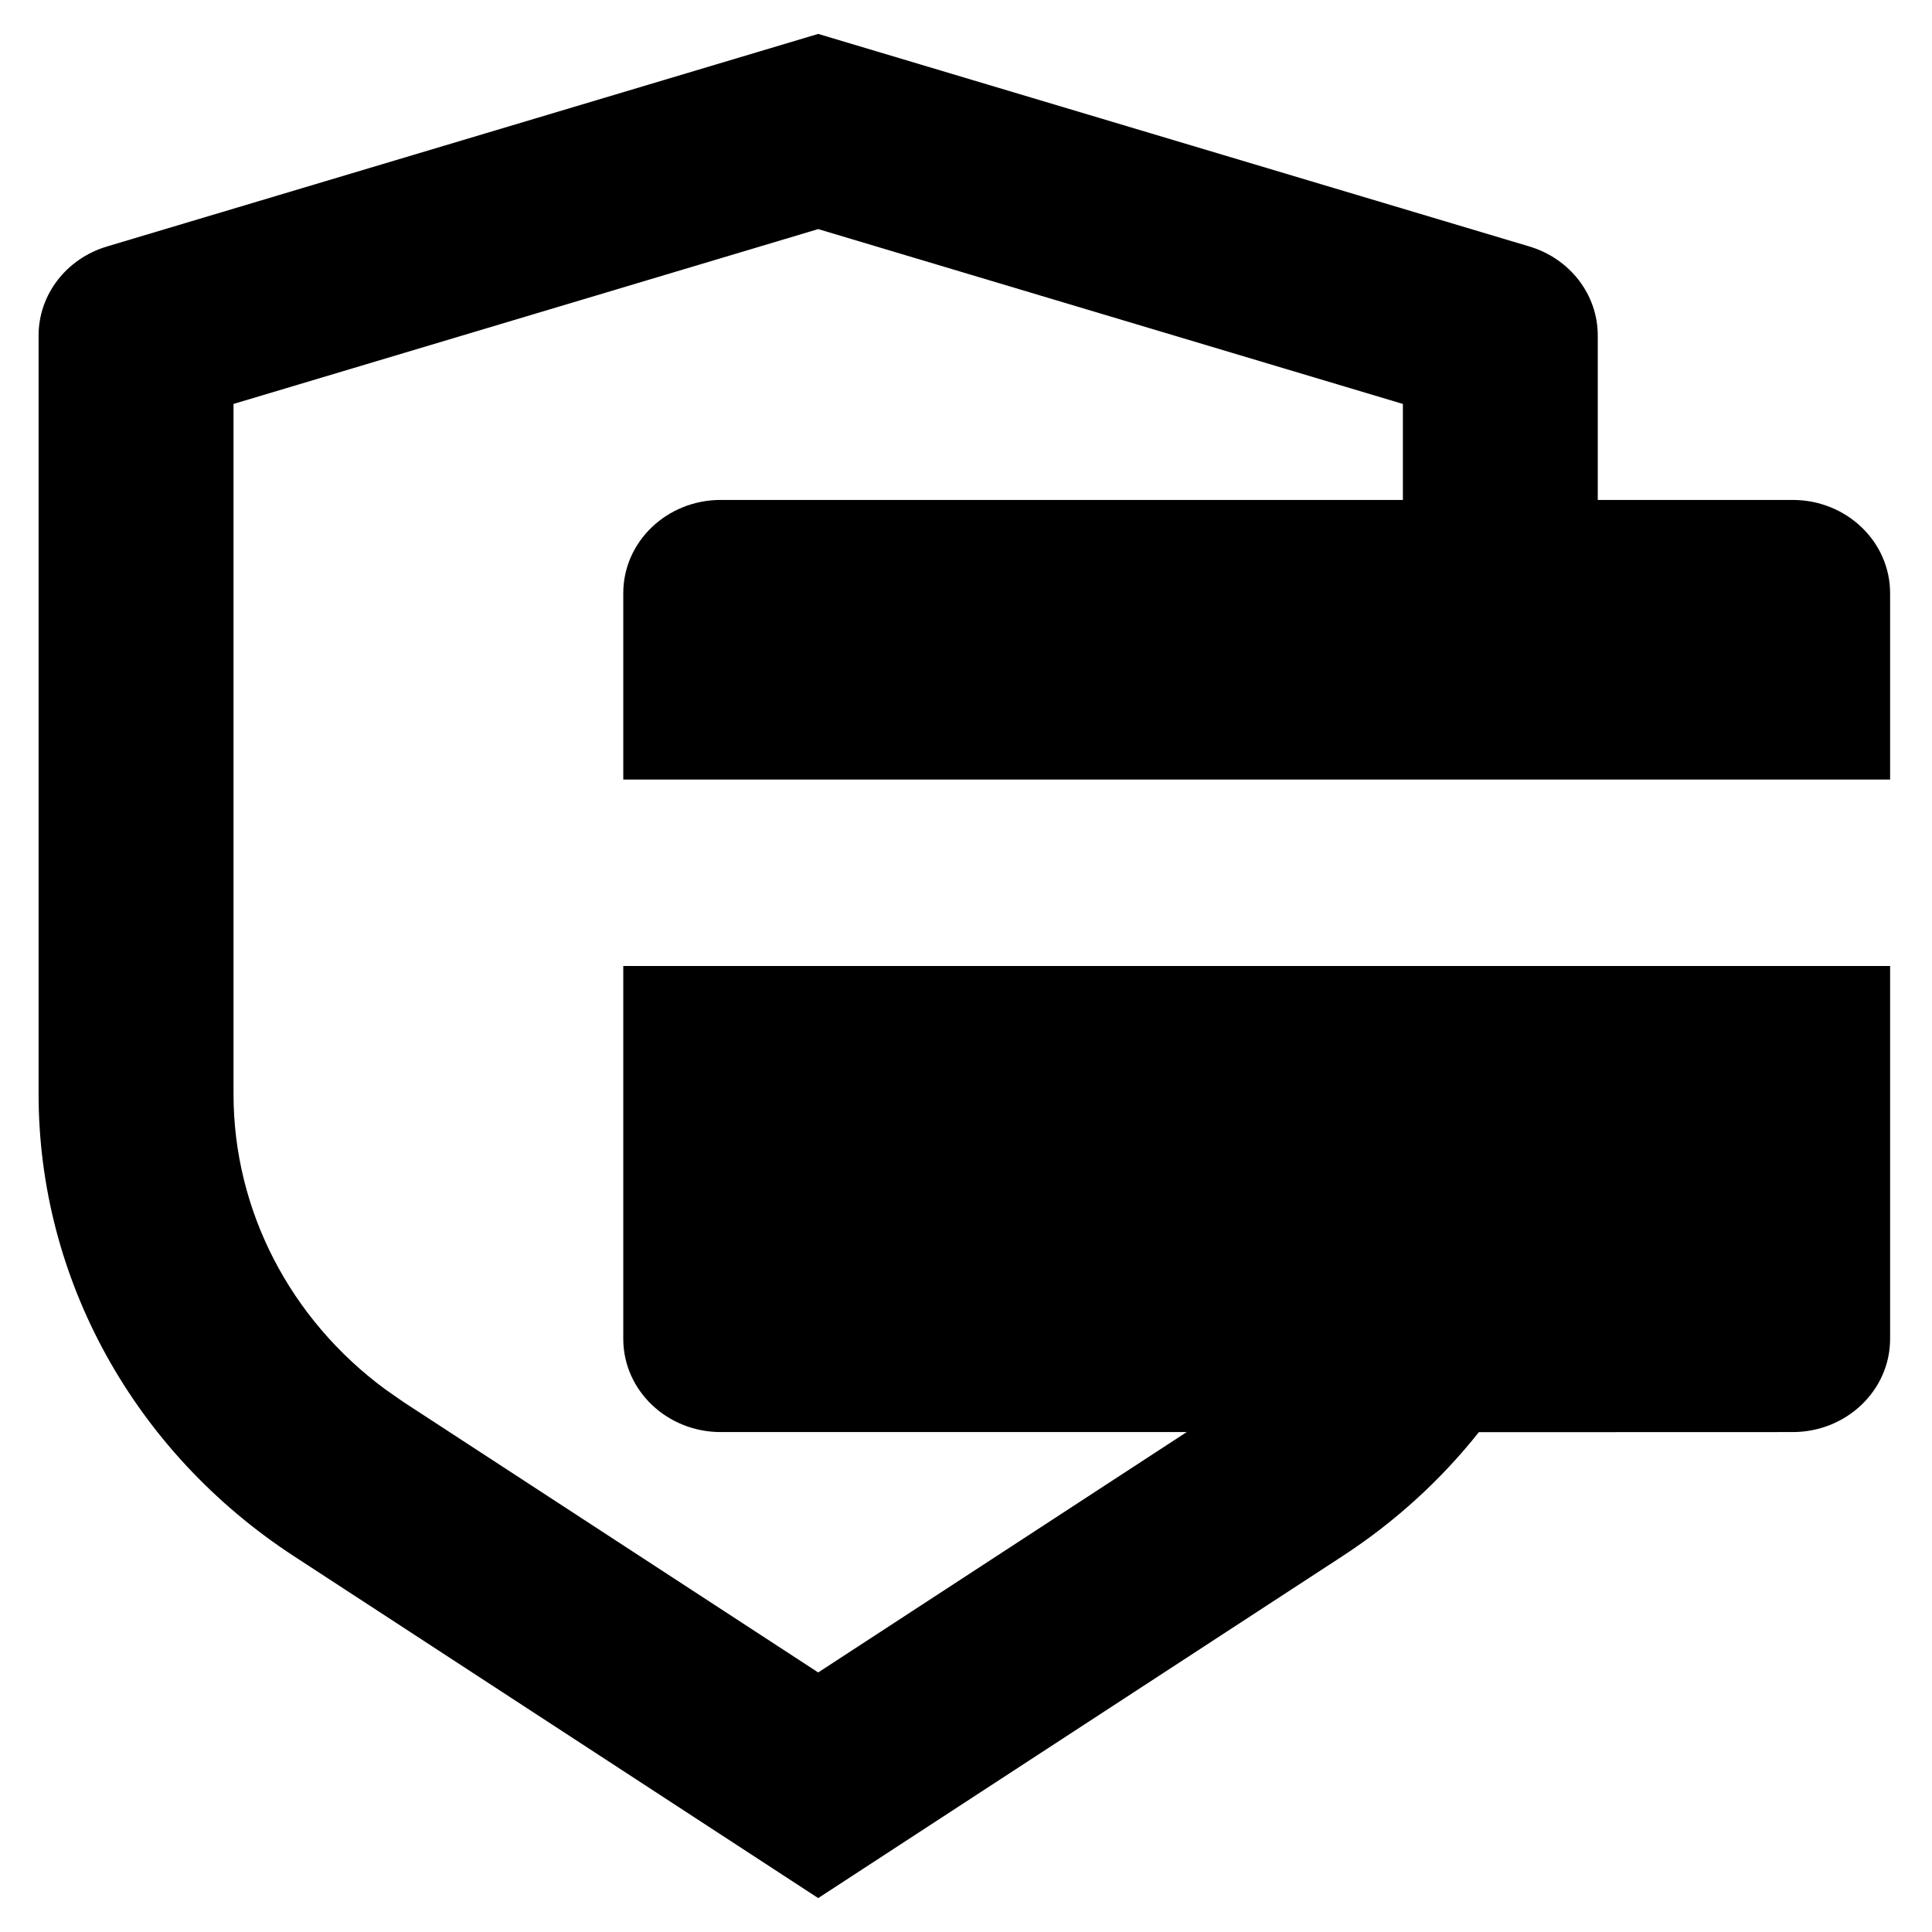 <svg width="38" height="38" viewBox="0 0 38 38" fill="none" xmlns="http://www.w3.org/2000/svg">
<path d="M16.093 0.667L30.081 4.848C30.881 5.087 31.426 5.796 31.426 6.598V9.833H35.259C36.318 9.833 37.176 10.654 37.176 11.667V15.333H12.259V11.667C12.259 10.654 13.117 9.833 14.176 9.833H27.593V7.945L16.093 4.506L4.593 7.945V21.52C4.593 23.802 5.703 25.945 7.58 27.328L7.94 27.579L16.093 32.895L23.341 28.167H14.176C13.117 28.167 12.259 27.346 12.259 26.333V19H37.176V26.333C37.176 27.346 36.318 28.167 35.259 28.167L29.087 28.169C28.346 29.103 27.445 29.93 26.404 30.608L16.093 37.333L5.781 30.608C2.639 28.559 0.759 25.157 0.759 21.52V6.598C0.759 5.796 1.304 5.087 2.104 4.848L16.093 0.667Z" fill="black"/>
</svg>
